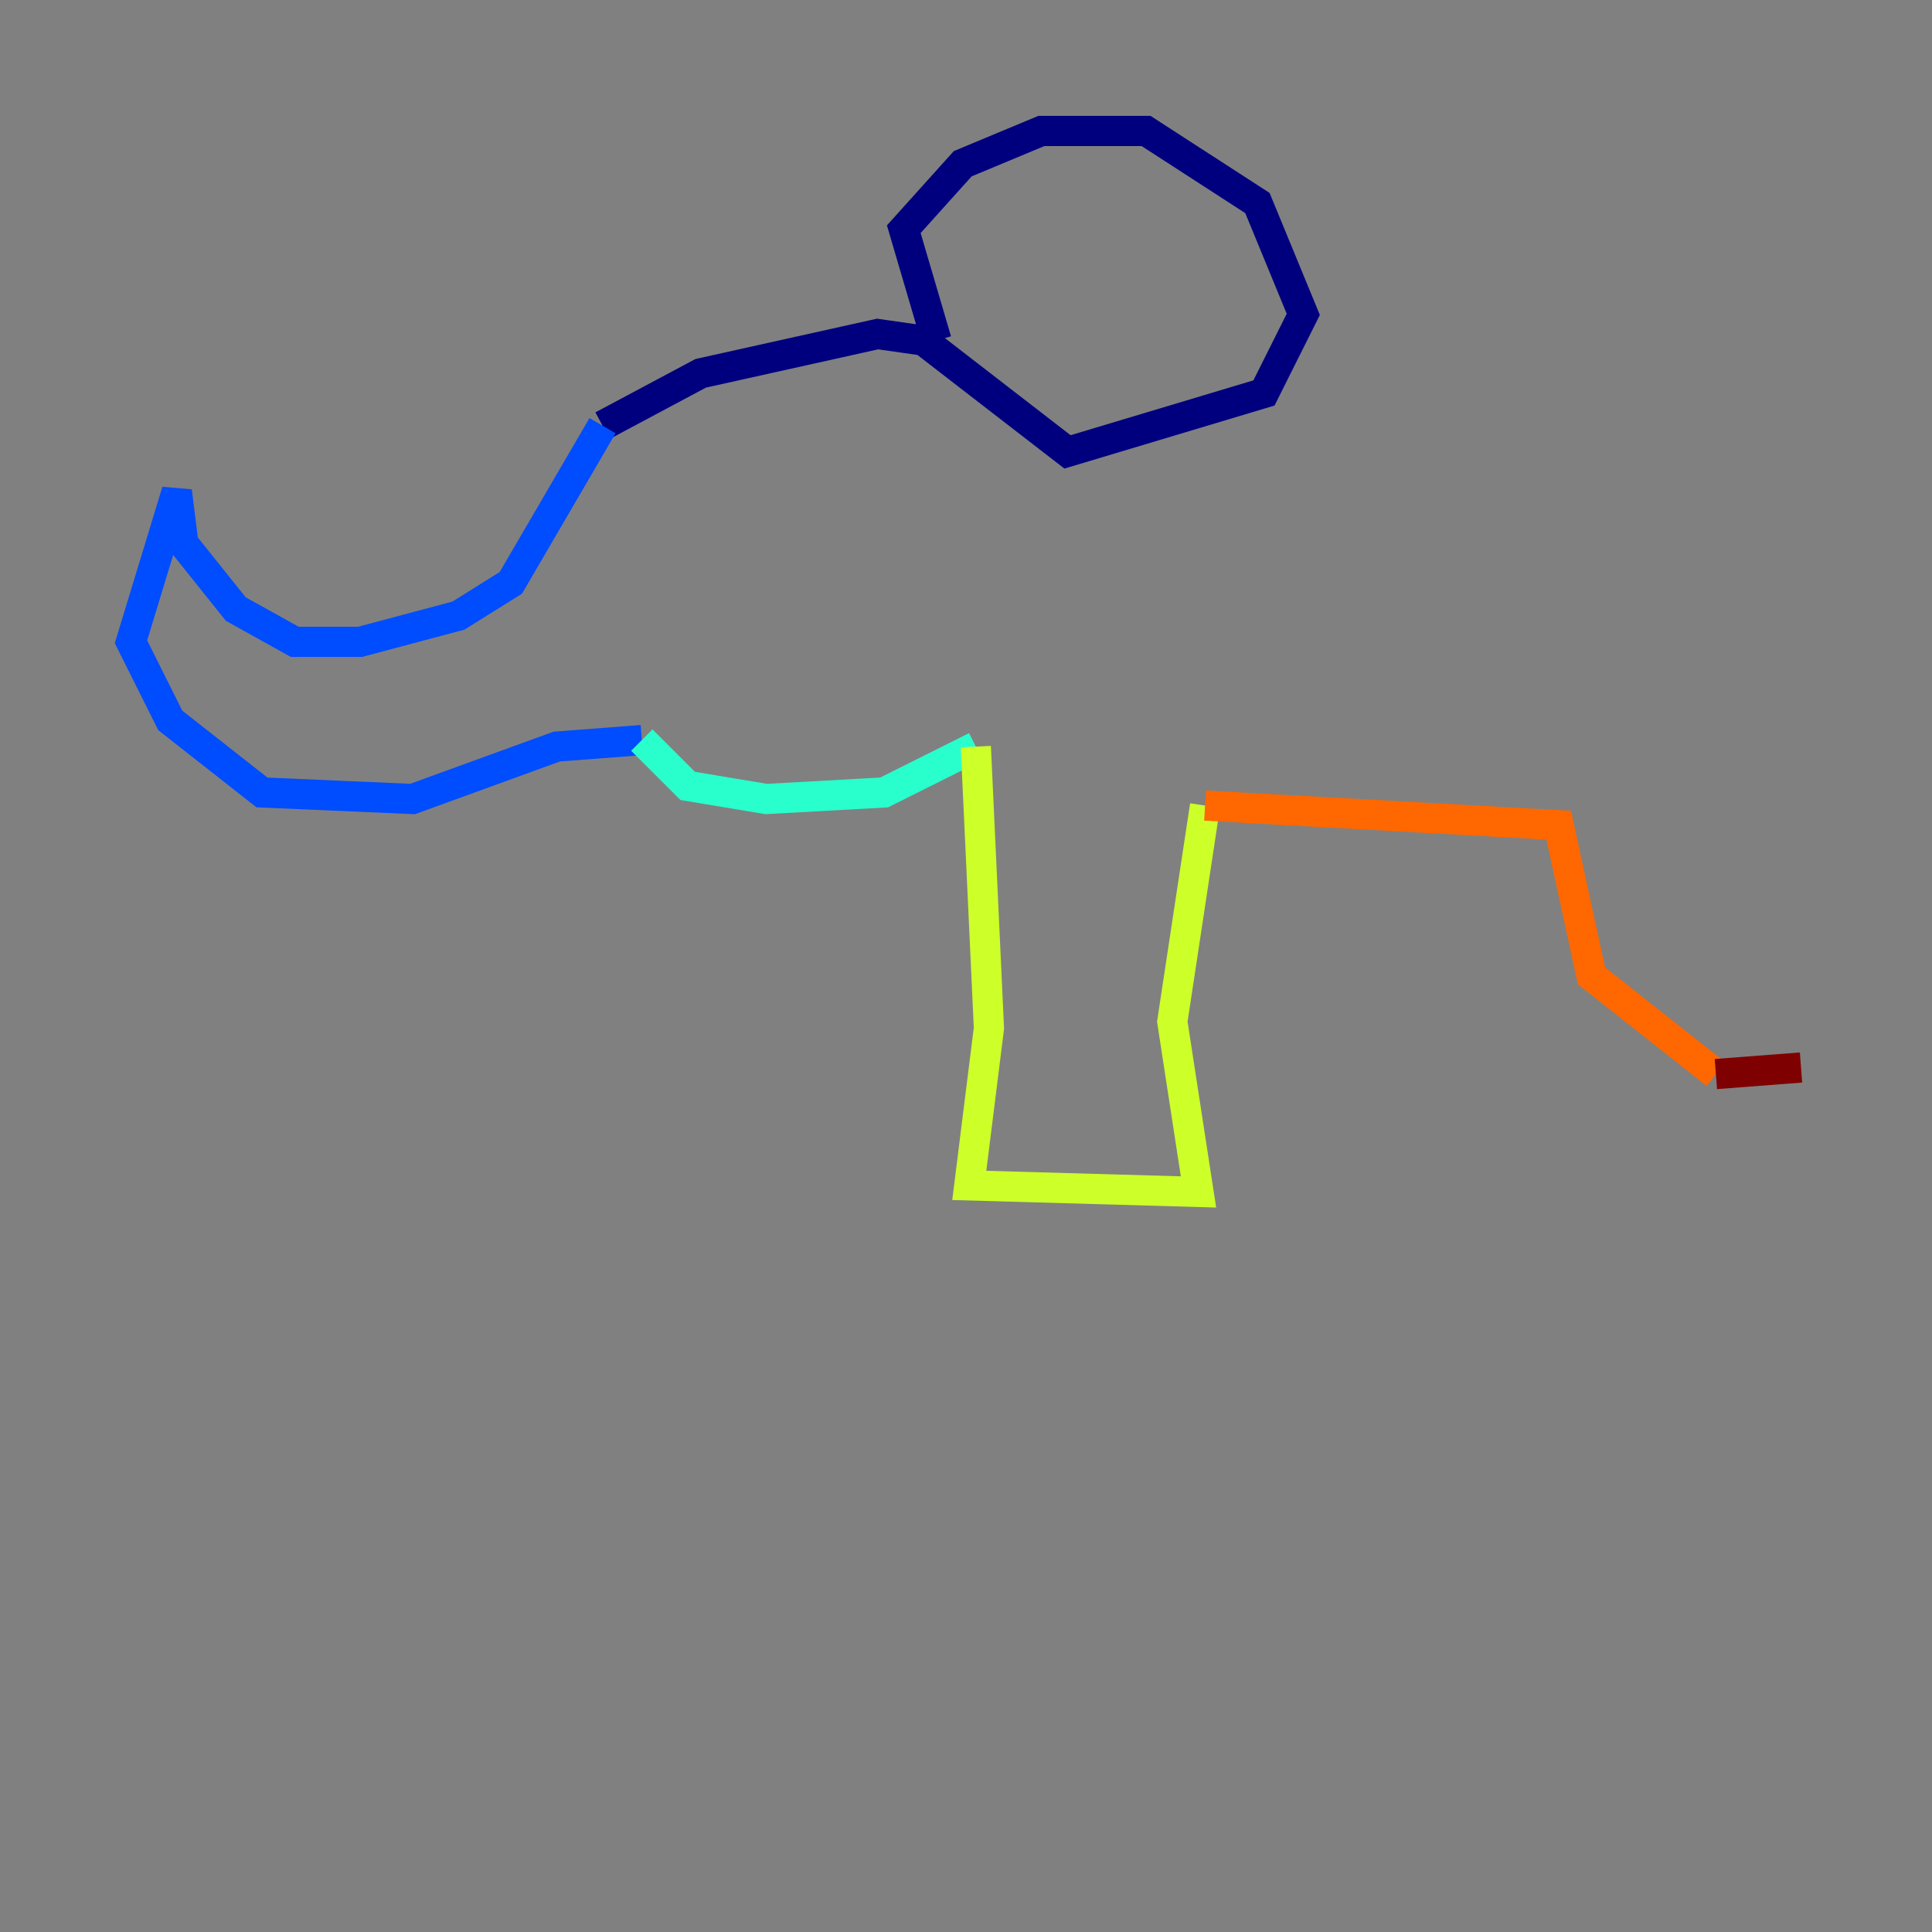 <?xml version="1.0" encoding="utf-8" ?>
<svg baseProfile="tiny" height="128" version="1.2" viewBox="0,0,128,128" width="128" xmlns="http://www.w3.org/2000/svg" xmlns:ev="http://www.w3.org/2001/xml-events" xmlns:xlink="http://www.w3.org/1999/xlink"><rect x="0" y="0" width="128" height="128" fill="#808080" stroke="none"/><defs /><polyline fill="none" points="62.047,22.563 59.878,15.186 63.783,10.848 68.99,8.678 75.932,8.678 83.308,13.451 86.346,20.827 83.742,26.034 70.725,29.939 61.18,22.563 58.142,22.129 46.427,24.732 39.919,28.203" stroke="#00007f" stroke-width="2" /><polyline fill="none" points="39.919,28.203 33.844,38.617 30.373,40.786 23.864,42.522 19.525,42.522 15.62,40.352 12.149,36.014 11.715,32.542 8.678,42.522 11.281,47.729 17.356,52.502 27.336,52.936 36.881,49.464 42.522,49.031" stroke="#004cff" stroke-width="2" /><polyline fill="none" points="42.522,49.031 45.559,52.068 50.766,52.936 58.576,52.502 64.651,49.464" stroke="#29ffcd" stroke-width="2" /><polyline fill="none" points="64.651,49.464 65.519,68.122 64.217,78.536 79.403,78.969 77.668,67.688 79.837,53.37" stroke="#cdff29" stroke-width="2" /><polyline fill="none" points="79.837,53.37 103.268,54.671 105.437,64.651 113.681,71.159" stroke="#ff6700" stroke-width="2" /><polyline fill="none" points="113.681,71.159 119.322,70.725" stroke="#7f0000" stroke-width="2" /></svg>